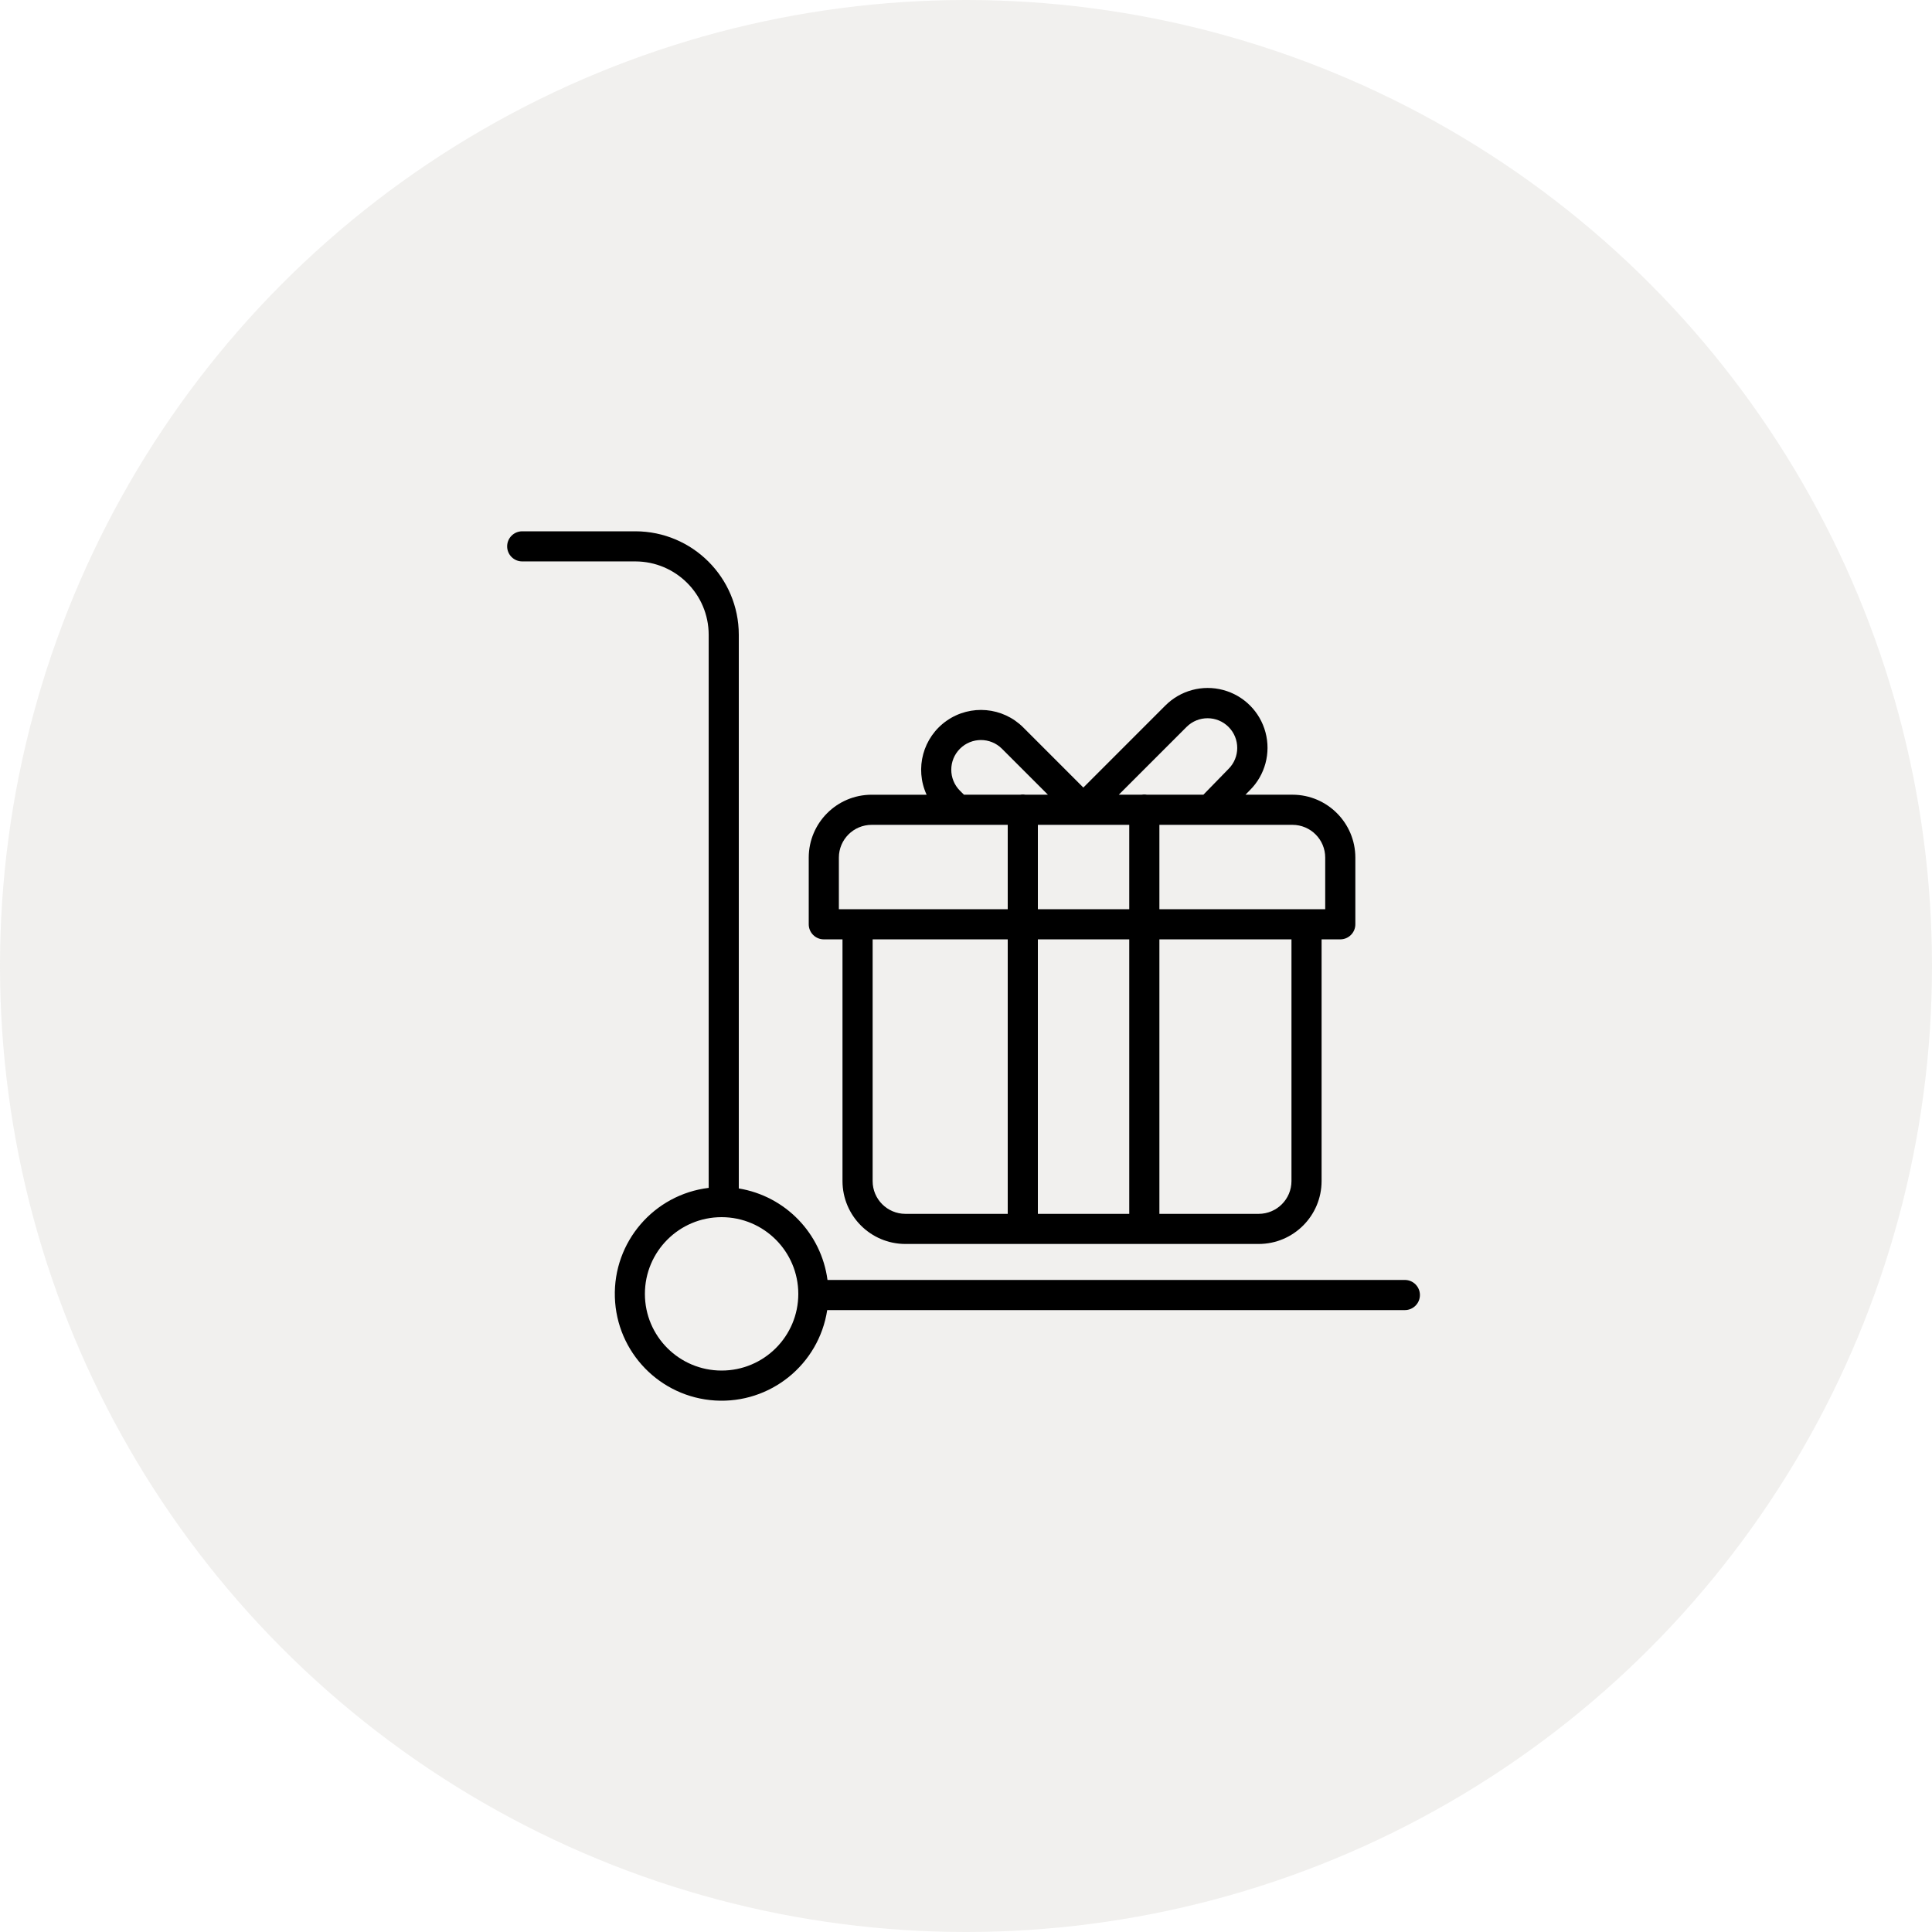 <svg width="80" height="80" viewBox="0 0 80 80" xmlns="http://www.w3.org/2000/svg"><circle opacity="0.3" cx="40" cy="40" r="40" fill="#D0CCC7"/><path d="M21.624 23.247H26.309C27.985 23.25 29.343 24.608 29.345 26.283V49.187C27.075 49.464 25.391 51.425 25.46 53.711C25.529 55.996 27.329 57.852 29.611 57.992C31.894 58.131 33.906 56.508 34.253 54.248H58.172C58.517 54.248 58.796 53.968 58.796 53.624C58.796 53.28 58.517 53 58.172 53H34.265C34.008 51.067 32.517 49.528 30.592 49.211V26.284C30.59 23.919 28.674 22.003 26.309 22H21.624C21.279 22 21 22.279 21 22.624C21 22.968 21.279 23.247 21.624 23.247ZM33.056 53.577C33.056 55.331 31.635 56.752 29.88 56.752C28.126 56.752 26.704 55.331 26.704 53.577C26.704 51.822 28.126 50.4 29.88 50.4C31.634 50.402 33.054 51.823 33.056 53.577Z M37.489 51.51H52.121C53.558 51.508 54.722 50.344 54.724 48.907V38.897H55.498C55.842 38.897 56.122 38.617 56.122 38.273V35.51C56.12 34.074 54.956 32.909 53.519 32.907H51.572L51.757 32.718C52.385 32.093 52.63 31.18 52.401 30.324C52.173 29.468 51.504 28.799 50.648 28.571C49.792 28.342 48.879 28.588 48.254 29.215L44.859 32.611L42.37 30.121C41.522 29.274 40.188 29.156 39.204 29.841C38.22 30.526 37.868 31.818 38.369 32.908H36.092C34.655 32.909 33.49 34.074 33.488 35.511V38.273C33.488 38.618 33.768 38.897 34.112 38.897H34.886V48.907C34.888 50.344 36.052 51.508 37.489 51.51ZM36.134 48.907V38.897H41.728V50.263H37.489C36.741 50.261 36.134 49.655 36.134 48.907ZM44.807 34.155C44.811 34.155 44.816 34.156 44.82 34.156C44.824 34.156 44.828 34.155 44.833 34.155H46.76V37.649H42.976V34.155H44.807ZM46.76 38.897V50.263H42.976V38.897H46.76ZM53.477 48.907C53.476 49.655 52.87 50.261 52.121 50.263H48.008V38.897H53.477V48.907ZM54.874 35.51V37.649H48.008V34.155H53.519C54.267 34.156 54.874 34.762 54.874 35.51ZM49.136 30.098C49.617 29.619 50.396 29.622 50.874 30.103C51.352 30.585 51.35 31.363 50.868 31.842L49.83 32.907H47.492C47.421 32.894 47.347 32.894 47.275 32.907H46.327L49.136 30.098ZM39.75 32.742C39.27 32.262 39.27 31.483 39.75 31.003C40.23 30.523 41.008 30.523 41.488 31.003L43.392 32.907H42.46C42.389 32.894 42.316 32.894 42.244 32.907H39.915L39.75 32.742ZM34.736 35.51C34.737 34.762 35.343 34.156 36.092 34.155H41.728V37.649H34.736V35.51Z"/></svg>